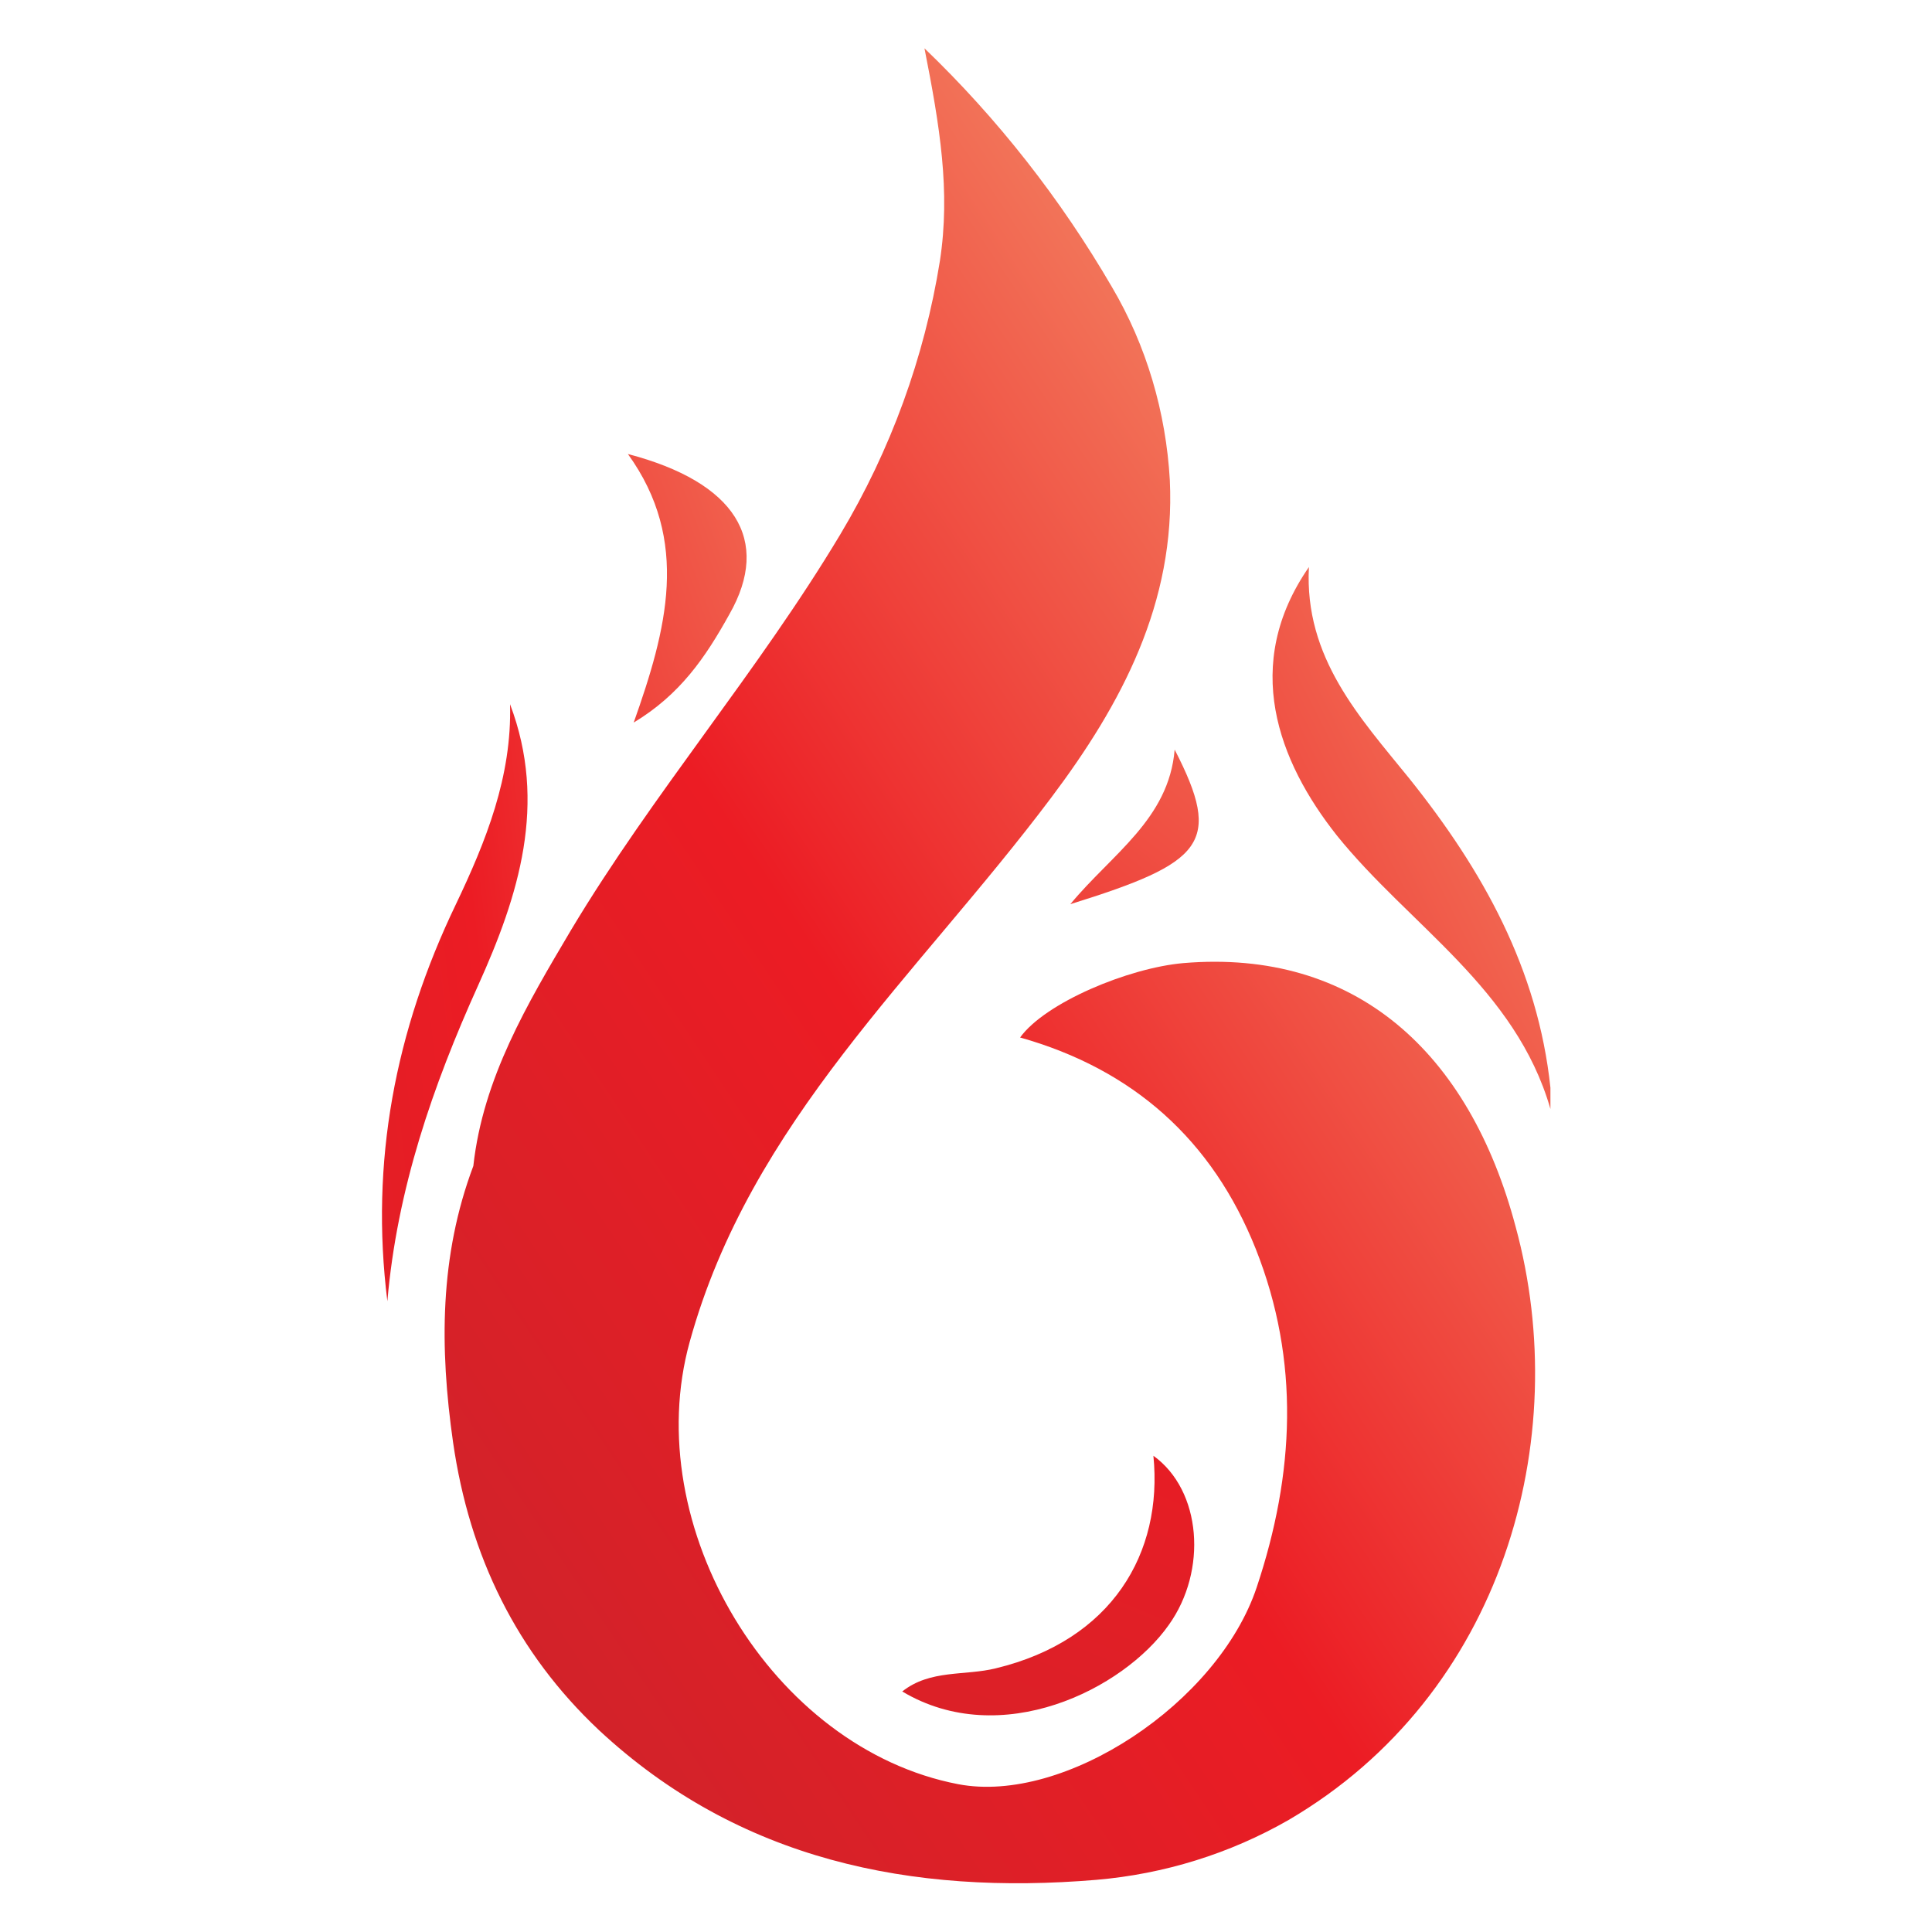<svg xmlns="http://www.w3.org/2000/svg" viewBox="0 0 200 200"><linearGradient id="a" x1="51.206" x2="44.775" y1="1.66" y2="8.904" gradientTransform="matrix(11.89 0 0 20 -467.597 21)" gradientUnits="userSpaceOnUse"><stop offset="0" stop-color="#f37e5f"/><stop offset=".5" stop-color="#ec1c24"/><stop offset="1" stop-color="#cf232a"/></linearGradient><path fill="url(#a)" fill-rule="evenodd" d="M122.5 99.7c-5.7.5-14.3 4.1-16.9 7.7 11.7 3.3 19.9 10.6 24.4 21.9 4.6 11.6 4 23.3.1 35-4 12-19.9 22.5-30.9 20.4-19.3-3.7-33.1-26.7-27.8-45.8 6.3-22.8 23.5-37.8 37.4-56.3 7.3-9.7 12.9-20.2 12.3-32.9-.4-7-2.4-13.9-6-20-5.3-9.1-11.8-17.4-19.4-24.7 1.6 8.1 2.7 14.8 1.6 22-1.6 10-5.1 19.6-10.3 28.3-8.5 14.2-19.4 26.8-27.9 41-4.5 7.6-9.1 15.3-10.1 24.4-3.5 9.3-3.5 18.8-2.1 28.6 1.7 11.8 6.6 21.8 15.1 29.8 14.5 13.5 32.4 17.1 51.5 15.5 7-.6 13.8-2.7 19.9-6.2 22.2-13 29.5-39.4 23.5-61.4-4.8-18.1-16.6-28.8-34.4-27.3z" clip-rule="evenodd"/><linearGradient id="b" x1="78.315" x2="53.138" y1="8.707" y2="33.299" gradientTransform="matrix(3.035 0 0 5.906 -77.796 12.565)" gradientUnits="userSpaceOnUse"><stop offset="0" stop-color="#f37e5f"/><stop offset=".5" stop-color="#ec1c24"/><stop offset="1" stop-color="#cf232a"/></linearGradient><path fill="url(#b)" fill-rule="evenodd" d="M160.5 112.6c-1.3-12.3-7-22.5-14.6-32-5.1-6.3-10.9-12.5-10.4-21.9-7 10.1-3.2 20.1 2.9 27.8 7.5 9.3 18.5 15.8 22.1 28.3v-2.2z" clip-rule="evenodd"/><linearGradient id="c" x1="70.933" x2="23.032" y1="1.718" y2="24.016" gradientTransform="matrix(1.592 0 0 6.501 -25.458 14.656)" gradientUnits="userSpaceOnUse"><stop offset="0" stop-color="#f37e5f"/><stop offset=".5" stop-color="#ec1c24"/><stop offset="1" stop-color="#cf232a"/></linearGradient><path fill="url(#c)" fill-rule="evenodd" d="M52.8 72.9c.2 7.5-2.5 14.2-5.6 20.7-6.3 13.1-8.9 26.7-7.1 41.1 1-11.6 4.7-22.3 9.4-32.7 4.2-9.3 7.2-18.8 3.3-29.1z" clip-rule="evenodd"/><linearGradient id="d" x1="79.098" x2="54.93" y1="16.348" y2="67.643" gradientTransform="matrix(3.184 0 0 2.829 -88.244 19.16)" gradientUnits="userSpaceOnUse"><stop offset="0" stop-color="#f37e5f"/><stop offset=".5" stop-color="#ec1c24"/><stop offset="1" stop-color="#cf232a"/></linearGradient><path fill="url(#d)" fill-rule="evenodd" d="M103.1 172.7c-3.2.8-6.8.1-9.7 2.4 10.2 6.1 22.9-.2 27.6-6.9 4-5.6 3.4-13.9-1.6-17.5 1 10.1-4.3 19.1-16.3 22z" clip-rule="evenodd"/><linearGradient id="e" x1="74.295" x2="15.275" y1="5.766" y2="55.033" gradientTransform="matrix(1.294 0 0 2.928 -9.935 8.353)" gradientUnits="userSpaceOnUse"><stop offset="0" stop-color="#f37e5f"/><stop offset=".5" stop-color="#ec1c24"/><stop offset="1" stop-color="#cf232a"/></linearGradient><path fill="url(#e)" fill-rule="evenodd" d="M65.6 74.8c4.8-2.9 7.4-6.7 9.9-11.2 4.4-7.7.6-13.7-10.5-16.6 6.5 9 4 18.2.6 27.8z" clip-rule="evenodd"/><linearGradient id="f" x1="105.225" x2="50.934" y1="24.995" y2="109.775" gradientTransform="matrix(1.393 0 0 1.687 -9.388 10.339)" gradientUnits="userSpaceOnUse"><stop offset="0" stop-color="#f37e5f"/><stop offset=".5" stop-color="#ec1c24"/><stop offset="1" stop-color="#cf232a"/></linearGradient><path fill="url(#f)" fill-rule="evenodd" d="M121.6 77.6c-.6 7.2-6.5 10.8-10.8 16 13.8-4.3 15.8-6.3 10.8-16z" clip-rule="evenodd"/></svg>